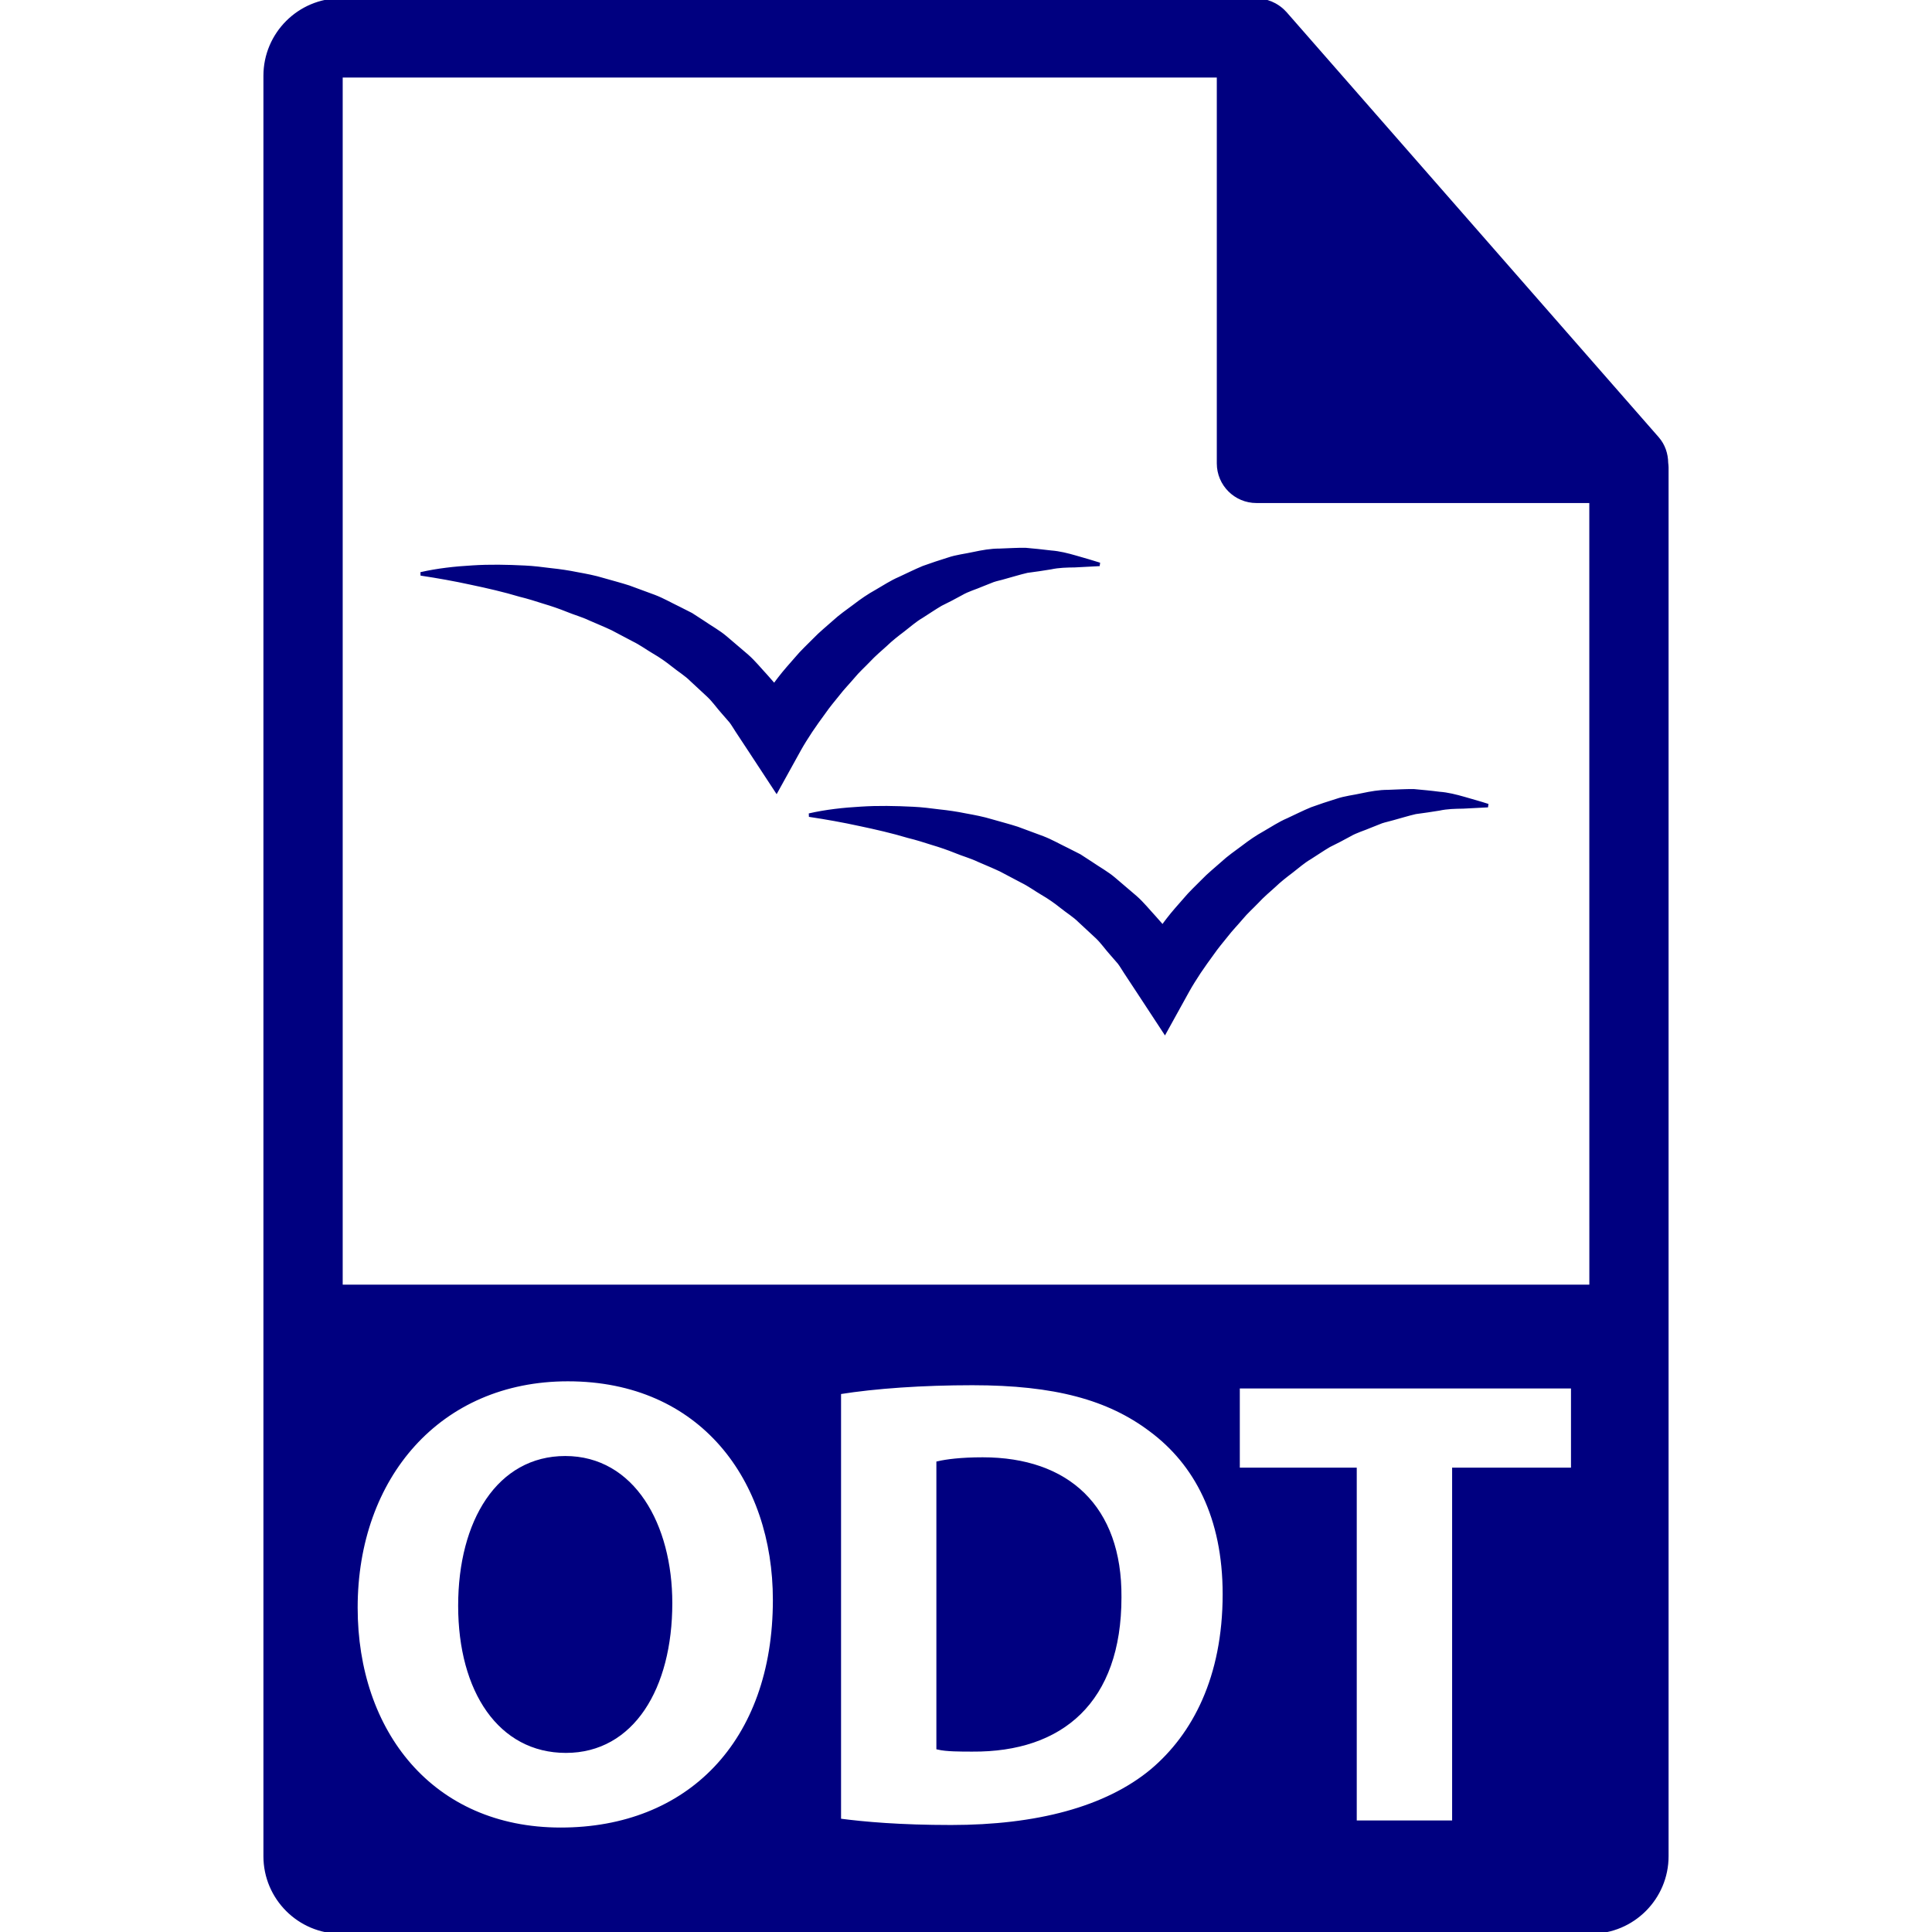 <!DOCTYPE svg PUBLIC "-//W3C//DTD SVG 1.1//EN" "http://www.w3.org/Graphics/SVG/1.1/DTD/svg11.dtd">
<!-- Uploaded to: SVG Repo, www.svgrepo.com, Transformed by: SVG Repo Mixer Tools -->
<svg fill="#000080" version="1.1" id="Capa_1" xmlns="http://www.w3.org/2000/svg" xmlns:xlink="http://www.w3.org/1999/xlink" width="800px" height="800px" viewBox="0 0 550.801 550.801" xml:space="preserve" stroke="#000080">
<g id="SVGRepo_bgCarrier" stroke-width="0"/>
<g id="SVGRepo_tracerCarrier" stroke-linecap="round" stroke-linejoin="round"/>
<g id="SVGRepo_iconCarrier"> <g> <g> <path d="M280.167,415.969c-6.251,0-10.312,0.56-12.711,1.107v81.237c2.394,0.56,6.265,0.56,9.769,0.56 c25.429,0.179,41.998-13.827,41.998-43.485C319.412,429.606,304.309,415.969,280.167,415.969z"/> <path d="M161.146,415.6c-18.963,0-30.029,18.057-30.029,42.188c0,24.327,11.422,41.455,30.219,41.455 c18.977,0,29.834-18.062,29.834-42.193C191.17,434.764,180.489,415.6,161.146,415.6z"/> <path d="M475.095,131.986c-0.032-2.525-0.844-5.015-2.568-6.992L366.324,3.684c-0.021-0.029-0.053-0.045-0.084-0.071 c-0.633-0.712-1.36-1.289-2.141-1.803c-0.232-0.15-0.465-0.29-0.707-0.422c-0.686-0.372-1.393-0.669-2.131-0.891 c-0.2-0.058-0.379-0.145-0.59-0.188C359.87,0.114,359.037,0,358.203,0H97.2C85.292,0,75.6,9.688,75.6,21.601v507.6 c0,11.907,9.692,21.601,21.6,21.601H453.6c11.908,0,21.601-9.693,21.601-21.601V133.197 C475.2,132.791,475.137,132.393,475.095,131.986z M159.861,521.522c-36.837,0-58.395-27.802-58.395-63.182 c0-37.214,23.759-65.037,60.431-65.037c38.129,0,58.946,28.562,58.946,62.828C220.838,496.843,196.151,521.522,159.861,521.522z M328.44,504.764c-13.078,10.879-32.97,16.031-57.291,16.031c-14.552,0-24.867-0.918-31.87-1.846V396.995 c10.315-1.655,23.76-2.578,37.945-2.578c23.583,0,38.876,4.234,50.847,13.263c12.898,9.576,20.999,24.869,20.999,46.796 C349.07,478.238,340.422,494.639,328.44,504.764z M448.379,418.917h-33.887v100.591h-28.191V418.917h-33.339V395.34h95.417 V418.917z M97.2,366.747V21.601h250.203v110.51c0,5.962,4.831,10.8,10.8,10.8H453.6l0.011,223.837H97.2z"/> <path d="M234.911,203.078c1.242-1.793,2.647-3.462,4.018-5.163c1.329-1.737,2.855-3.277,4.271-4.952 c1.382-1.696,3.02-3.132,4.514-4.709c1.495-1.603,3.154-2.995,4.767-4.453c1.572-1.519,3.277-2.848,5.013-4.158 c1.716-1.313,3.354-2.798,5.221-3.879c1.824-1.149,3.631-2.401,5.508-3.499c1.938-0.949,3.884-1.943,5.801-3.014 c1.914-1.118,4.014-1.671,6.038-2.558l3.091-1.226c1.044-0.351,2.136-0.546,3.195-0.875c2.136-0.572,4.282-1.258,6.486-1.767 c2.215-0.306,4.451-0.593,6.708-0.989c2.288-0.496,4.566-0.538,6.887-0.569l7.056-0.369c-2.235-0.728-4.514-1.351-6.823-2.025 c-2.31-0.664-4.651-1.268-7.056-1.442c-2.395-0.316-4.825-0.527-7.268-0.759c-2.426-0.024-4.872,0.14-7.34,0.221 c-2.5-0.008-4.926,0.435-7.352,0.949c-2.402,0.541-4.946,0.789-7.291,1.603c-2.371,0.73-4.746,1.529-7.106,2.376 c-2.299,0.952-4.524,2.08-6.816,3.132c-2.32,0.994-4.379,2.376-6.549,3.623c-2.202,1.21-4.261,2.637-6.231,4.153 c-1.993,1.492-4.071,2.911-5.888,4.601c-1.846,1.669-3.815,3.22-5.524,5.018c-1.737,1.767-3.586,3.452-5.168,5.36 c-1.635,1.87-3.299,3.718-4.81,5.688c-0.54,0.649-1.004,1.361-1.508,2.036l-2.289-2.608c-1.824-1.953-3.509-4.071-5.508-5.827 l-6.064-5.173c-2.025-1.727-4.358-2.979-6.518-4.478l-3.309-2.144l-3.488-1.769c-2.344-1.118-4.612-2.436-7.017-3.359 l-7.256-2.674c-2.426-0.788-4.904-1.421-7.349-2.128c-2.426-0.746-4.926-1.21-7.415-1.664c-2.479-0.506-4.97-0.875-7.47-1.134 c-2.489-0.311-4.968-0.638-7.467-0.749c-5.002-0.25-9.98-0.359-14.937-0.034c-4.947,0.282-9.872,0.82-14.694,1.917 c4.873,0.736,9.65,1.582,14.365,2.616c4.714,0.991,9.387,2.062,13.943,3.428c2.302,0.556,4.559,1.273,6.805,1.993 c2.257,0.67,4.48,1.424,6.653,2.305c2.16,0.896,4.406,1.492,6.494,2.499c2.133,0.937,4.271,1.793,6.341,2.777l6.064,3.198 c2.036,0.992,3.86,2.341,5.798,3.48c1.951,1.124,3.766,2.41,5.508,3.797c1.716,1.395,3.652,2.544,5.2,4.105l4.822,4.474 c1.593,1.493,2.813,3.317,4.271,4.92l2.139,2.458c0.654,0.859,1.184,1.814,1.782,2.71l3.576,5.426l7.646,11.654l6.518-11.789 c0.852-1.538,2.088-3.515,3.251-5.266C232.366,206.603,233.603,204.829,234.911,203.078z"/> <path d="M410.315,226.218c-2.394-0.319-4.825-0.53-7.267-0.762c-2.437-0.021-4.873,0.14-7.341,0.221 c-2.499-0.005-4.925,0.438-7.351,0.949c-2.405,0.541-4.947,0.791-7.288,1.606c-2.373,0.728-4.757,1.526-7.108,2.375 c-2.311,0.949-4.525,2.078-6.803,3.133c-2.331,0.991-4.388,2.376-6.561,3.623c-2.204,1.21-4.261,2.634-6.233,4.152 c-1.993,1.49-4.071,2.911-5.885,4.602c-1.846,1.666-3.829,3.217-5.537,5.015c-1.729,1.767-3.575,3.452-5.157,5.363 c-1.635,1.869-3.302,3.715-4.81,5.685c-0.538,0.648-1.002,1.363-1.509,2.038l-2.299-2.61c-1.814-1.954-3.491-4.071-5.495-5.824 l-6.064-5.173c-2.024-1.73-4.371-2.982-6.528-4.477l-3.301-2.144l-3.491-1.772c-2.342-1.118-4.609-2.436-7.014-3.359l-7.246-2.685 c-2.437-0.788-4.915-1.418-7.361-2.128c-2.426-0.743-4.926-1.208-7.412-1.661c-2.479-0.509-4.968-0.875-7.47-1.134 c-2.489-0.313-4.968-0.638-7.478-0.751c-4.991-0.248-9.97-0.356-14.927-0.032c-4.936,0.28-9.872,0.82-14.691,1.917 c4.87,0.733,9.647,1.582,14.362,2.613c4.714,0.994,9.387,2.062,13.943,3.428c2.302,0.556,4.559,1.276,6.806,1.993 c2.257,0.67,4.479,1.427,6.652,2.307c2.159,0.896,4.403,1.49,6.497,2.5c2.13,0.934,4.266,1.793,6.339,2.774l6.064,3.199 c2.035,0.994,3.859,2.344,5.795,3.482c1.951,1.124,3.776,2.408,5.511,3.797c1.72,1.393,3.654,2.542,5.2,4.103l4.825,4.477 c1.592,1.49,2.811,3.314,4.271,4.92l2.136,2.455c0.653,0.859,1.187,1.816,1.782,2.713l3.575,5.427l7.646,11.654l6.518-11.791 c0.85-1.54,2.089-3.513,3.243-5.264c1.224-1.793,2.458-3.57,3.761-5.32c1.239-1.793,2.646-3.46,4.018-5.163 c1.329-1.737,2.854-3.277,4.262-4.952c1.392-1.693,3.032-3.129,4.535-4.707c1.481-1.605,3.132-2.998,4.756-4.456 c1.572-1.516,3.275-2.845,5.016-4.158c1.714-1.313,3.354-2.797,5.221-3.876c1.835-1.149,3.628-2.404,5.505-3.501 c1.941-0.949,3.882-1.943,5.801-3.011c1.909-1.118,4.019-1.674,6.044-2.56l3.09-1.226c1.039-0.351,2.131-0.546,3.196-0.875 c2.13-0.572,4.292-1.257,6.486-1.764c2.204-0.309,4.45-0.596,6.718-0.988c2.278-0.496,4.557-0.541,6.871-0.572l7.062-0.367 c-2.226-0.73-4.52-1.35-6.829-2.025C415.062,226.995,412.721,226.389,410.315,226.218z"/> </g> </g> </g>
</svg>